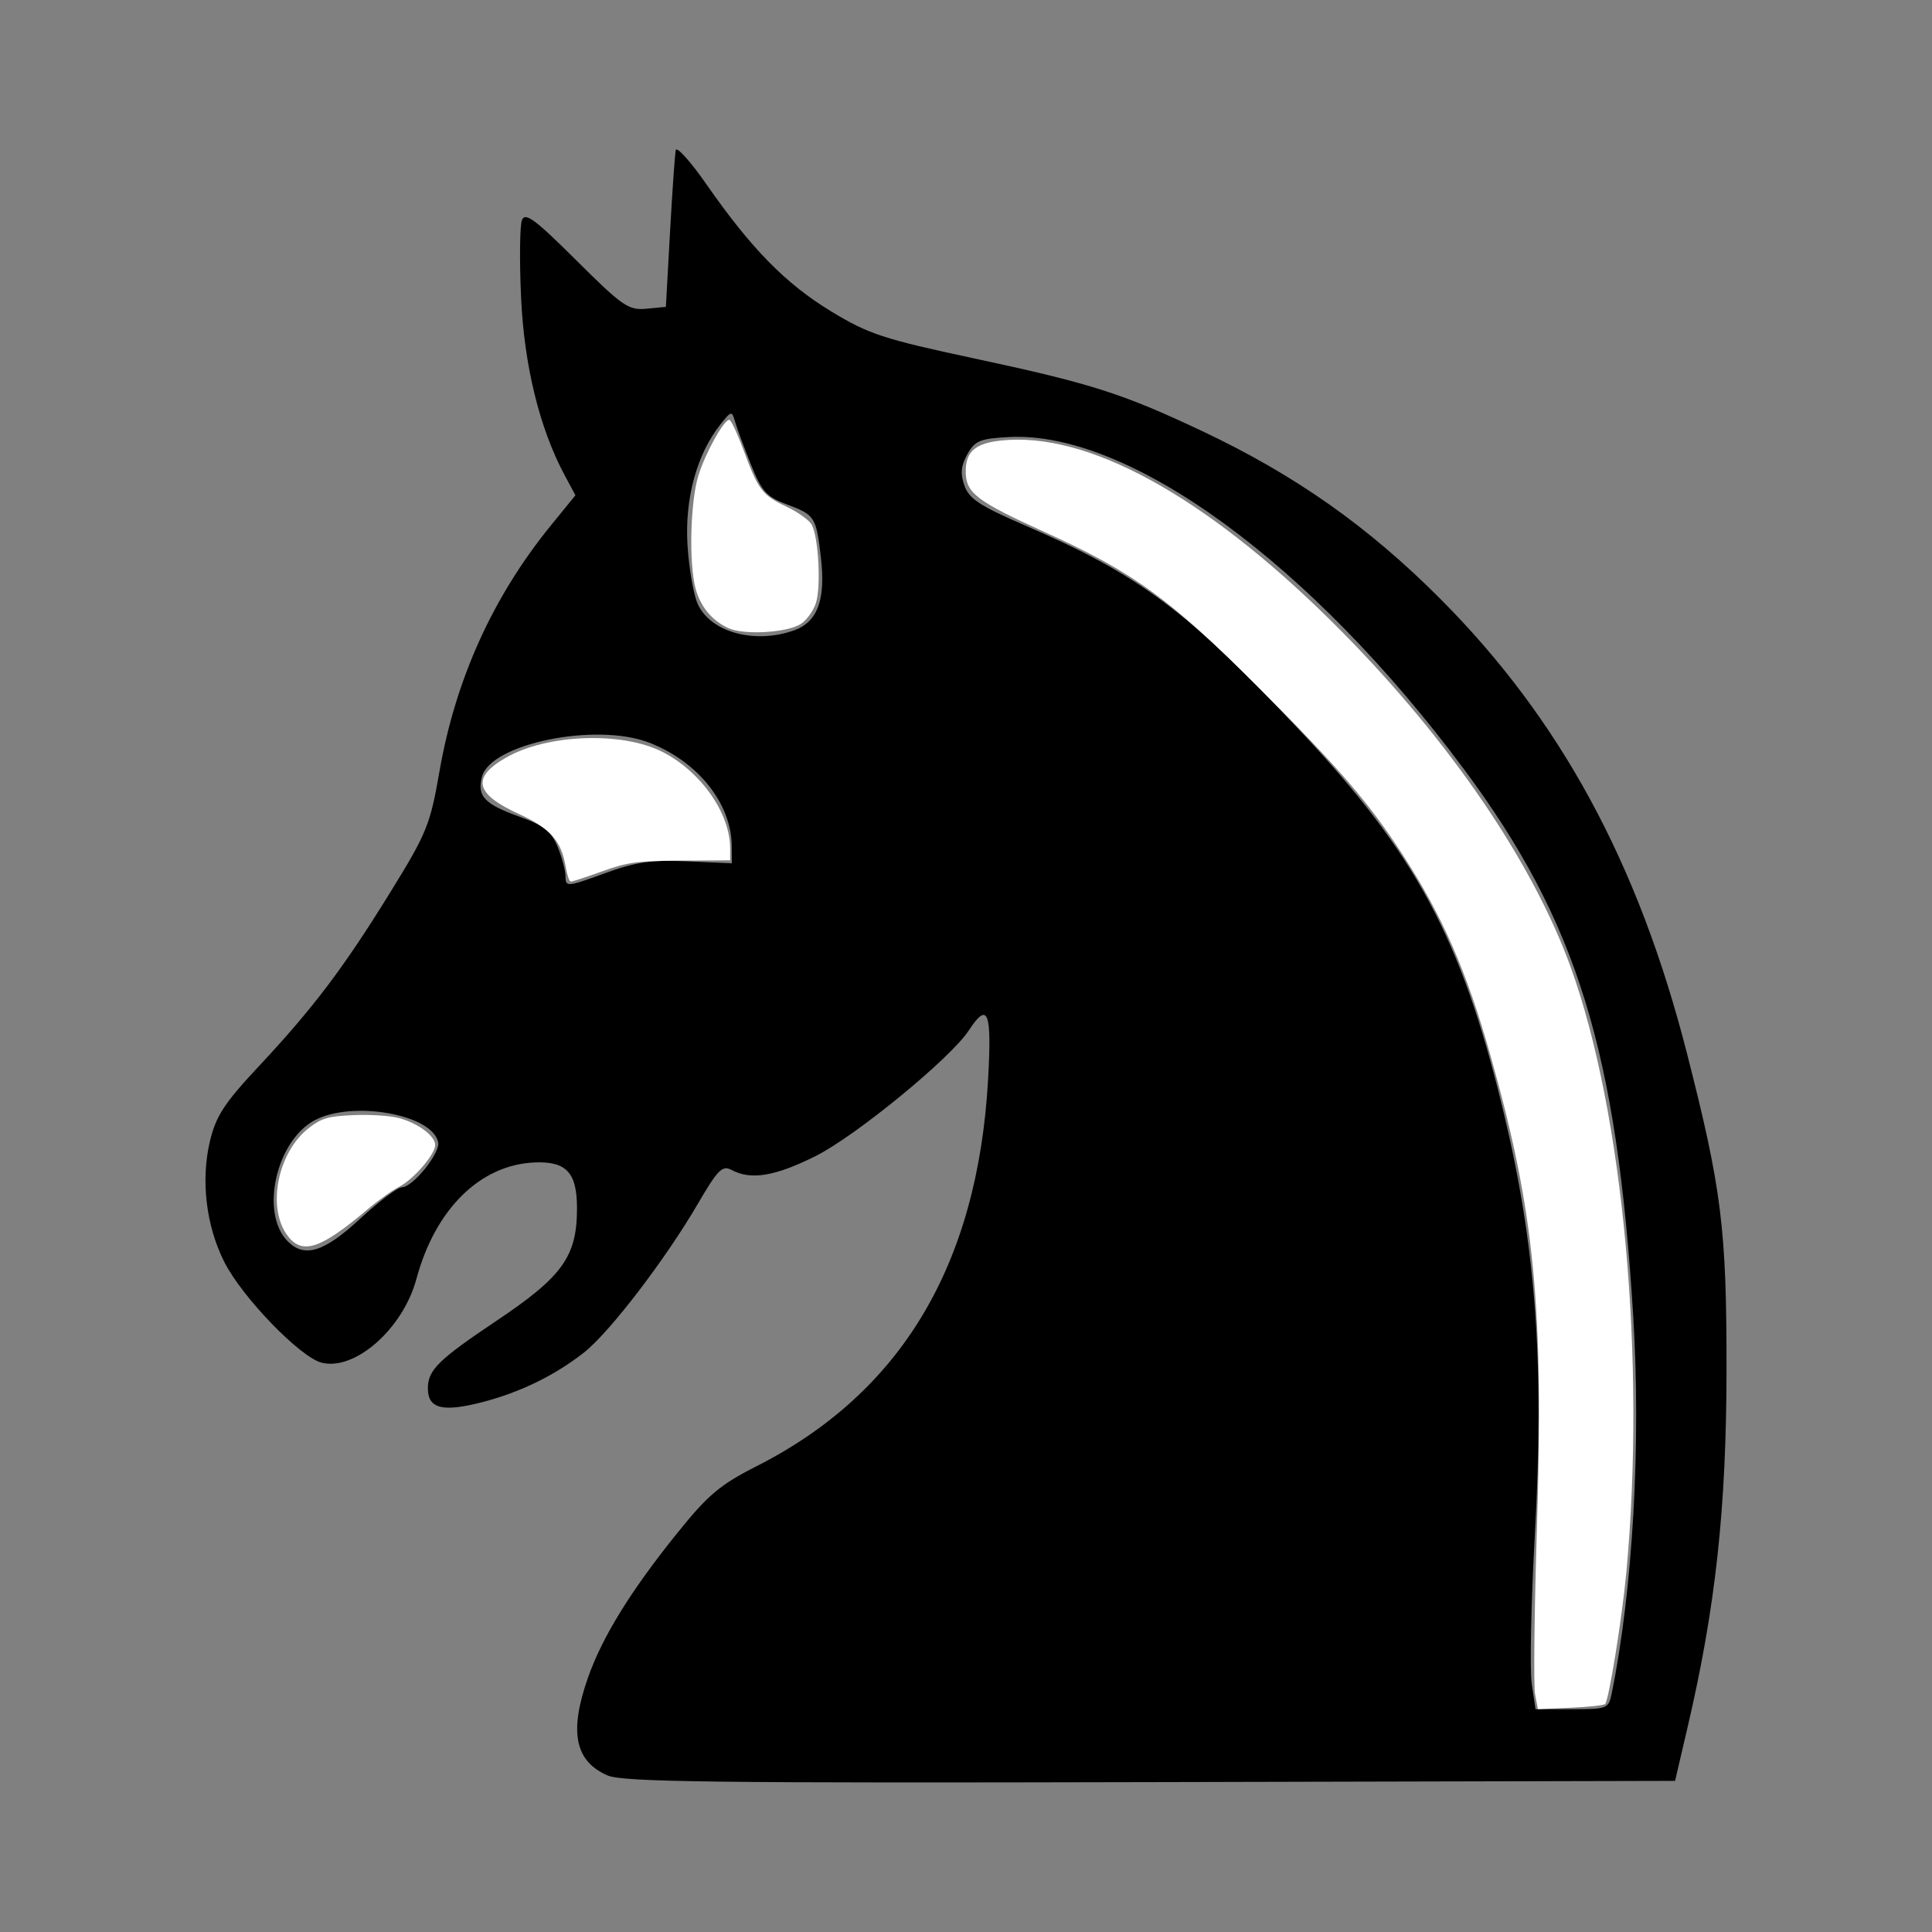 <?xml version="1.0" encoding="UTF-8" standalone="no"?>
<!-- Created with Inkscape (http://www.inkscape.org/) -->

<svg
   xmlns:dc="http://purl.org/dc/elements/1.1/"
   xmlns:cc="http://creativecommons.org/ns#"
   xmlns:rdf="http://www.w3.org/1999/02/22-rdf-syntax-ns#"
   xmlns:svg="http://www.w3.org/2000/svg"
   xmlns="http://www.w3.org/2000/svg"
   xmlns:sodipodi="http://sodipodi.sourceforge.net/DTD/sodipodi-0.dtd"
   xmlns:inkscape="http://www.inkscape.org/namespaces/inkscape"
   width="64px"
   height="64px"
   id="svg2985"
   version="1.1"
   inkscape:version="0.48.1 "
   sodipodi:docname="wn.svg">
  <rect width="100%" height="100%" fill="#808080" stroke="none"/>
  <defs
     id="defs2987" />
  <sodipodi:namedview
     id="base"
     pagecolor="#ffffff"
     bordercolor="#666666"
     borderopacity="1.0"
     inkscape:pageopacity="0.0"
     inkscape:pageshadow="2"
     inkscape:zoom="7.7781746"
     inkscape:cx="31.567091"
     inkscape:cy="35.282097"
     inkscape:current-layer="layer1"
     showgrid="true"
     inkscape:document-units="px"
     inkscape:grid-bbox="true"
     inkscape:window-width="1365"
     inkscape:window-height="878"
     inkscape:window-x="-8"
     inkscape:window-y="-8"
     inkscape:window-maximized="1" />
  <g
     id="layer1"
     inkscape:label="Layer 1"
     inkscape:groupmode="layer">
    <path
       style="fill:#000000"
       d="m 20.126,58.814 c -1.085,-0.473 -1.279,-1.445 -0.648,-3.241 0.472,-1.343 1.403,-2.853 2.928,-4.752 1.044,-1.3 1.436,-1.632 2.657,-2.251 4.791,-2.432 7.321,-6.656 7.668,-12.801 0.128,-2.276 -0.002,-2.606 -0.641,-1.631 -0.601,0.917 -3.737,3.489 -5.07,4.157 -1.336,0.67 -2.144,0.805 -2.78,0.464 -0.313,-0.167 -0.457,-0.023 -1.134,1.137 -1.076,1.842 -2.915,4.242 -3.76,4.907 -0.959,0.754 -2.104,1.315 -3.347,1.639 -1.334,0.348 -1.825,0.226 -1.825,-0.451 0,-0.606 0.349,-0.95 2.28,-2.243 2.188,-1.466 2.66,-2.127 2.66,-3.729 0,-1.171 -0.349,-1.551 -1.39,-1.512 -1.809,0.069 -3.305,1.538 -3.93,3.86 -0.443,1.646 -2.033,3.052 -3.138,2.774 -0.711,-0.178 -2.631,-2.163 -3.223,-3.332 -0.607,-1.199 -0.788,-2.716 -0.477,-4.012 0.199,-0.83 0.477,-1.256 1.611,-2.468 1.812,-1.938 2.814,-3.263 4.37,-5.784 1.2,-1.944 1.314,-2.223 1.621,-3.99 0.53,-3.05 1.771,-5.792 3.689,-8.147 l 0.815,-1.001 -0.35,-0.651 c -0.837,-1.558 -1.349,-3.643 -1.451,-5.91 -0.055,-1.22 -0.042,-2.369 0.029,-2.553 0.105,-0.274 0.429,-0.035 1.801,1.331 1.526,1.519 1.729,1.66 2.32,1.603 l 0.647,-0.062 0.137,-2.467 c 0.075,-1.357 0.161,-2.582 0.19,-2.722 0.029,-0.14 0.489,0.371 1.022,1.137 1.483,2.129 2.624,3.291 4.134,4.207 1.229,0.746 1.731,0.912 4.692,1.545 3.909,0.836 4.93,1.161 7.585,2.413 3.076,1.451 5.505,3.161 7.897,5.562 3.969,3.984 6.552,8.739 8.16,15.024 1.16,4.531 1.323,5.842 1.318,10.545 -0.005,4.552 -0.363,7.838 -1.283,11.78 l -0.421,1.805 -17.38,0.041 C 23.668,59.07 20.626,59.032 20.126,58.814 z m 33.264,-2.716 c 0.699,-3.431 0.974,-8.251 0.713,-12.492 C 53.56,34.792 52.239,30.519 48.499,25.485 43.44,18.674 37.41,14.27 33.43,14.478 c -0.965,0.05 -1.133,0.119 -1.384,0.567 -0.214,0.382 -0.238,0.643 -0.098,1.042 0.154,0.437 0.514,0.674 2.013,1.321 3.781,1.633 5.379,2.826 9.123,6.816 3.821,4.071 5.326,6.876 6.684,12.453 1.103,4.531 1.397,8.383 1.078,14.117 -0.127,2.282 -0.174,4.526 -0.105,4.987 l 0.126,0.839 1.208,0 c 1.166,0 1.212,-0.018 1.315,-0.522 z m -41.463,-15.723 c 0.621,-0.575 1.245,-1.045 1.386,-1.045 0.36,0 1.271,-1.128 1.202,-1.488 -0.178,-0.924 -2.834,-1.4 -4.09,-0.732 -1.284,0.682 -1.818,3.085 -0.892,4.012 0.557,0.557 1.203,0.356 2.394,-0.747 z m 10.845,-11.842 1.472,0.065 -0.004,-0.571 c -0.01,-1.415 -1.13,-2.812 -2.747,-3.43 -1.768,-0.675 -5.253,0.042 -5.528,1.137 -0.163,0.648 0.078,0.902 1.259,1.326 0.783,0.282 1.036,0.481 1.246,0.985 0.145,0.348 0.264,0.795 0.264,0.995 0,0.346 0.057,0.342 1.282,-0.105 1.046,-0.381 1.555,-0.456 2.755,-0.403 z m 3.516,-7.645 c 0.793,-0.276 1.069,-1.012 0.906,-2.414 -0.158,-1.359 -0.196,-1.418 -1.145,-1.771 -0.655,-0.244 -0.817,-0.426 -1.176,-1.32 -0.229,-0.571 -0.465,-1.209 -0.524,-1.418 -0.103,-0.363 -0.124,-0.359 -0.484,0.095 -0.783,0.987 -1.185,2.457 -1.091,3.99 0.048,0.784 0.204,1.672 0.346,1.975 0.435,0.922 1.874,1.314 3.167,0.863 z"
       id="path3217"
       inkscape:connector-curvature="0" />
    <path
       style="fill:#ffffff"
       d="m 50.851,56.122 c -0.052,-0.272 -0.025,-2.722 0.06,-5.445 0.231,-7.415 -0.073,-10.527 -1.534,-15.701 -0.791,-2.801 -1.589,-4.624 -2.917,-6.67 -1.12,-1.724 -2.082,-2.84 -4.779,-5.541 -2.929,-2.934 -4.135,-3.81 -7.08,-5.142 -2.209,-0.999 -2.59,-1.285 -2.609,-1.952 -0.021,-0.754 0.347,-1.037 1.434,-1.098 2.905,-0.164 6.841,2.109 11.066,6.392 3.556,3.604 6.299,7.636 7.544,11.087 1.74,4.824 2.491,13.01 1.838,20.039 -0.14,1.507 -0.579,4.233 -0.702,4.356 -0.044,0.044 -0.563,0.1 -1.153,0.125 l -1.074,0.045 -0.094,-0.495 0,0 z"
       id="path3219"
       inkscape:connector-curvature="0" />
    <path
       style="fill:#ffffff"
       d="M 9.544,40.957 C 8.823,40.04 9.189,38.162 10.245,37.356 c 0.42,-0.32 0.623,-0.378 1.466,-0.416 0.538,-0.024 1.215,0.019 1.504,0.097 0.633,0.17 1.201,0.593 1.201,0.892 0,0.311 -0.721,1.145 -1.201,1.389 -0.223,0.114 -0.696,0.452 -1.049,0.751 -1.531,1.296 -2.14,1.502 -2.623,0.888 z"
       id="path3221"
       inkscape:connector-curvature="0" />
    <path
       style="fill:#ffffff"
       d="m 18.741,28.724 c -0.142,-0.867 -0.511,-1.285 -1.55,-1.759 -1.458,-0.664 -1.582,-1.209 -0.427,-1.869 1.362,-0.778 3.833,-0.87 5.173,-0.192 1.275,0.645 2.25,2.032 2.25,3.2 l 0,0.395 -1.639,0.01 c -1.438,0.009 -1.757,0.052 -2.594,0.353 -0.525,0.189 -0.995,0.343 -1.044,0.343 -0.049,0 -0.125,-0.217 -0.169,-0.482 z"
       id="path3223"
       inkscape:connector-curvature="0" />
    <path
       style="fill:#ffffff"
       d="m 24.123,20.805 c -0.542,-0.252 -0.916,-0.705 -1.08,-1.305 -0.227,-0.832 -0.176,-2.888 0.093,-3.749 0.235,-0.753 0.841,-1.844 1.024,-1.844 0.054,0 0.264,0.448 0.468,0.996 0.496,1.337 0.618,1.498 1.424,1.88 0.381,0.18 0.759,0.451 0.839,0.602 0.225,0.42 0.311,2.066 0.135,2.597 -0.084,0.253 -0.305,0.561 -0.491,0.683 -0.453,0.297 -1.895,0.38 -2.412,0.14 z"
       id="path3225"
       inkscape:connector-curvature="0" />
  </g>
</svg>
